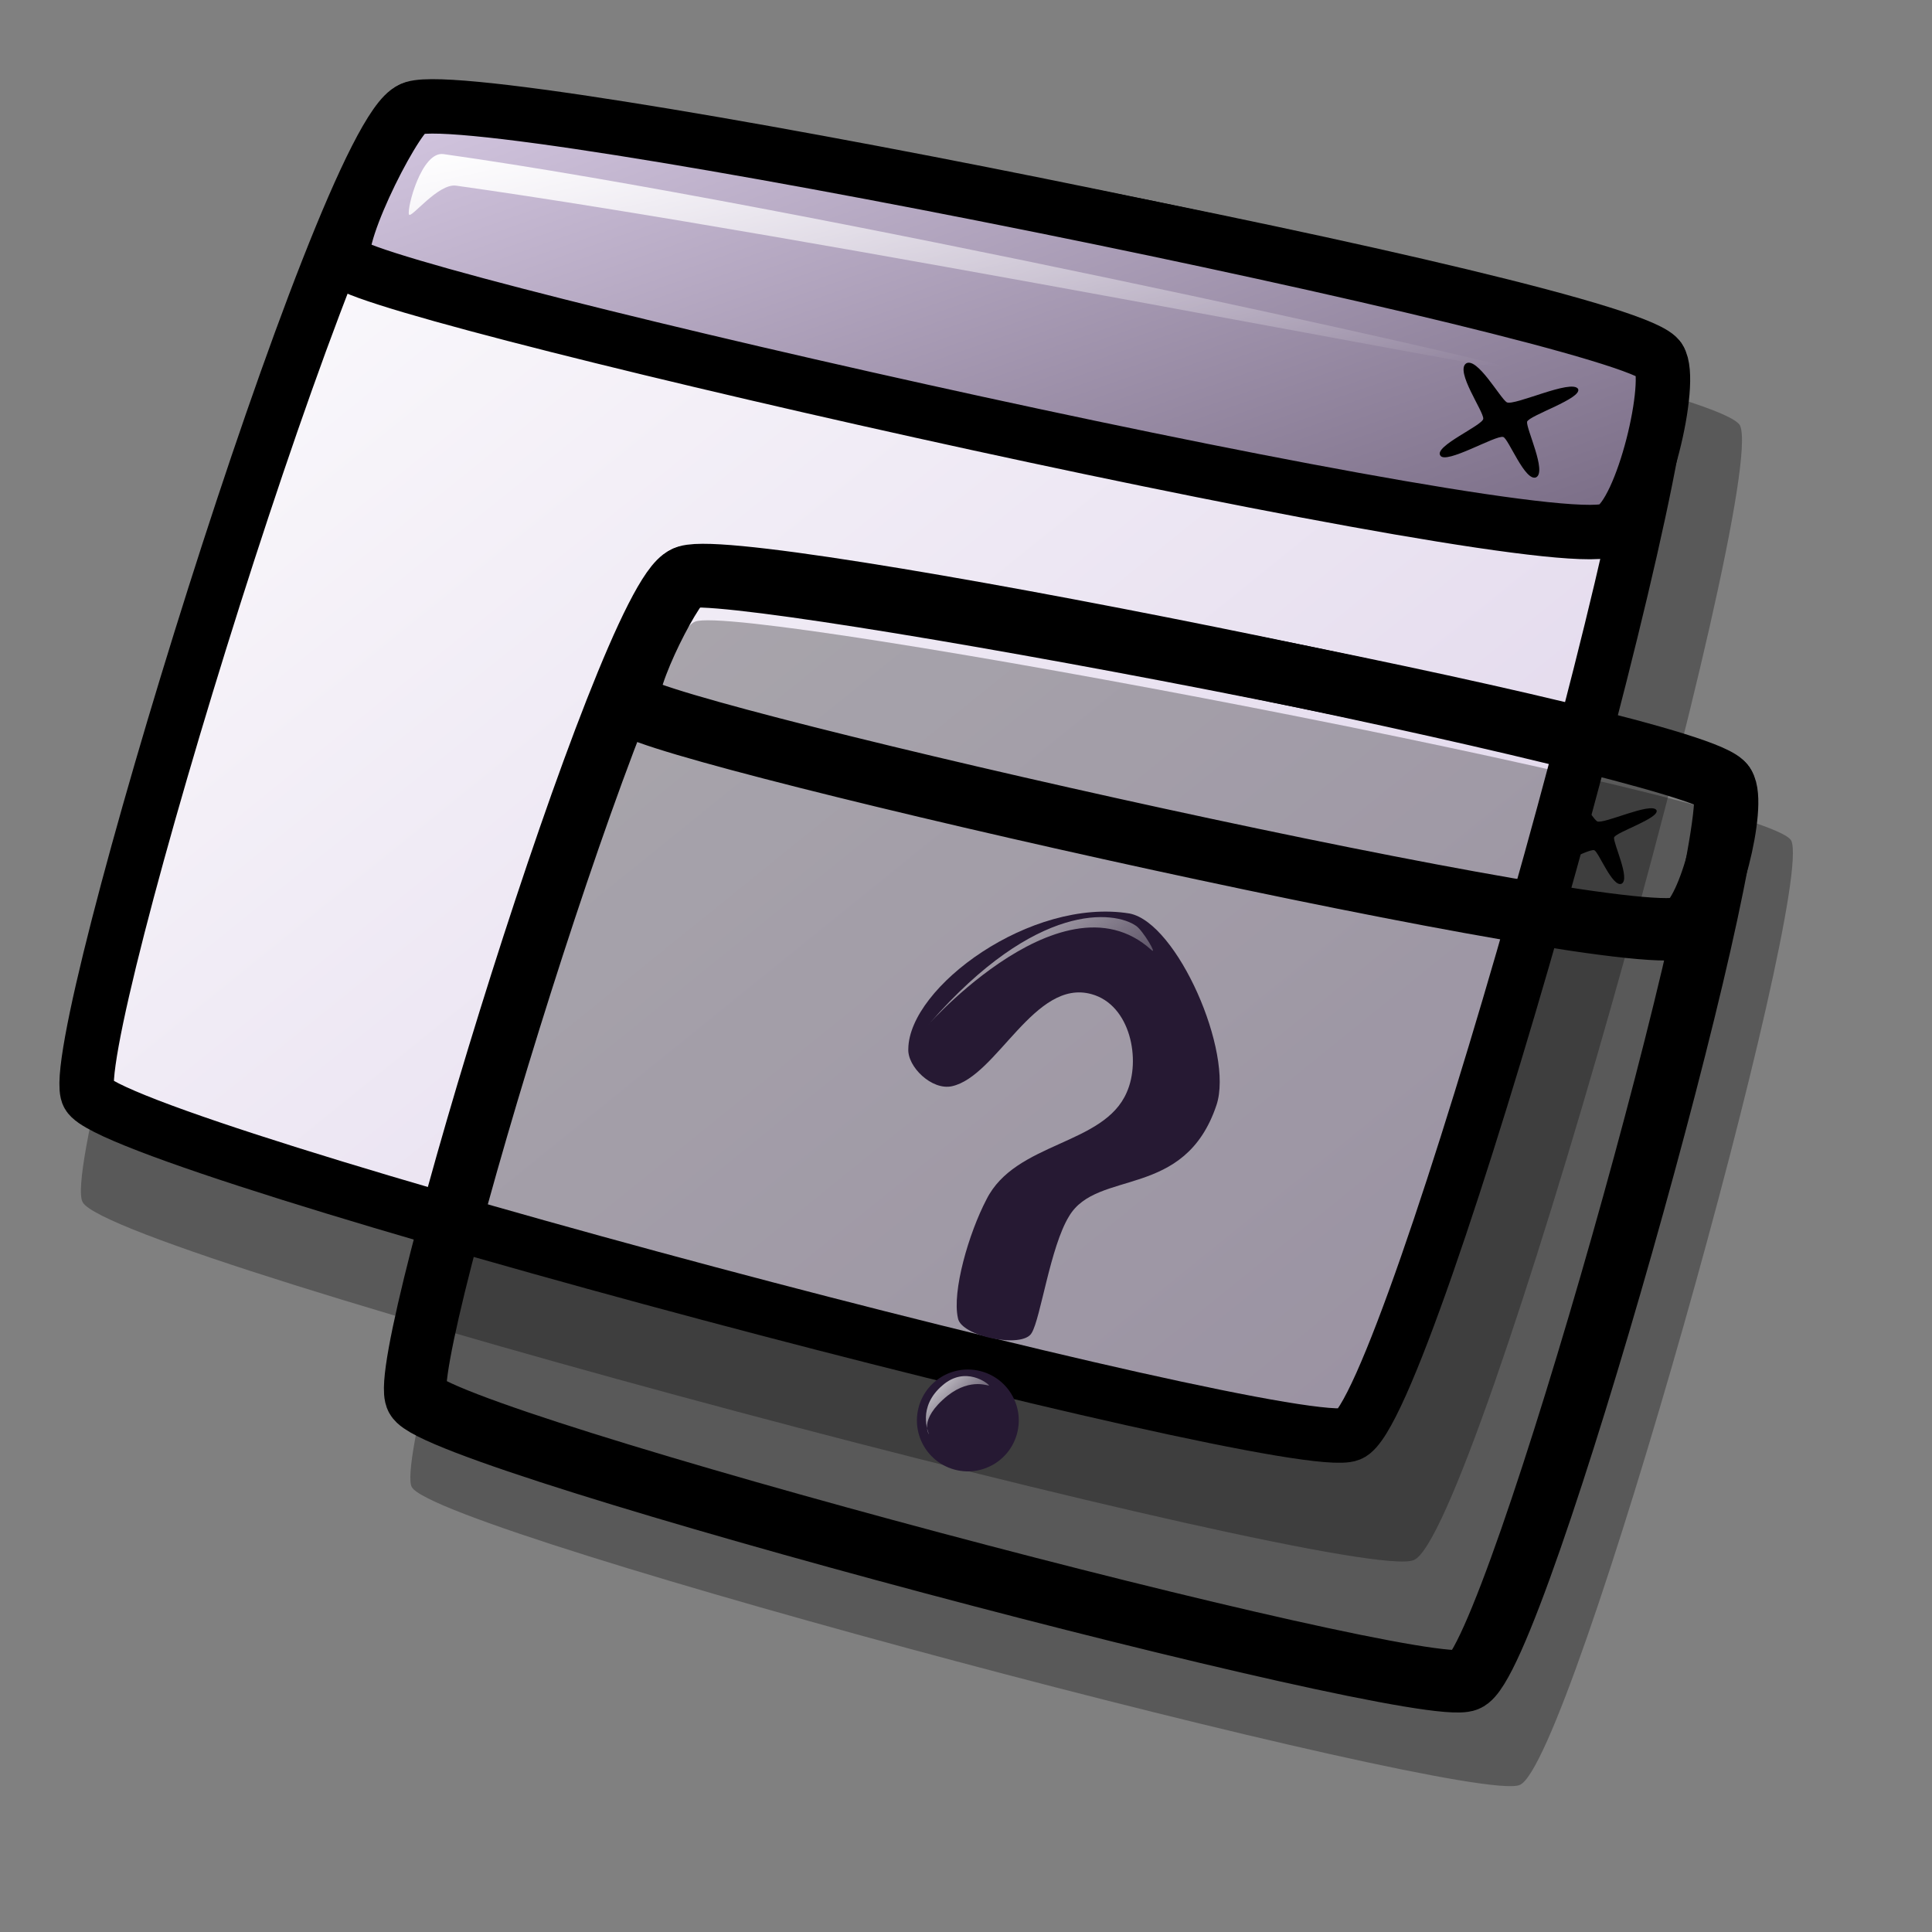 <?xml version="1.0" encoding="UTF-8" standalone="no"?>
<!DOCTYPE svg PUBLIC "-//W3C//DTD SVG 20010904//EN"
"http://www.w3.org/TR/2001/REC-SVG-20010904/DTD/svg10.dtd">
<!-- Created with Inkscape (http://www.inkscape.org/) -->
<svg
   id="svg1"
   sodipodi:version="0.32"
   inkscape:version="0.39"
   width="48pt"
   height="48pt"
   sodipodi:docbase="/home/scaba/files/lila/work/lila-gnome/Lila/scalable/apps"
   sodipodi:docname="panel-window-menu.svg"
   xmlns="http://www.w3.org/2000/svg"
   xmlns:cc="http://web.resource.org/cc/"
   xmlns:inkscape="http://www.inkscape.org/namespaces/inkscape"
   xmlns:sodipodi="http://sodipodi.sourceforge.net/DTD/sodipodi-0.dtd"
   xmlns:rdf="http://www.w3.org/1999/02/22-rdf-syntax-ns#"
   xmlns:dc="http://purl.org/dc/elements/1.1/"
   xmlns:xlink="http://www.w3.org/1999/xlink">
  <rect width="100%" height="100%" fill="#808080" stroke="none"/>
  <defs
     id="defs3">
    <linearGradient
       id="linearGradient866">
      <stop
         style="stop-color:#ffffff;stop-opacity:1;"
         offset="0"
         id="stop867" />
      <stop
         style="stop-color:#d9cce6;stop-opacity:1;"
         offset="1"
         id="stop868" />
    </linearGradient>
    <linearGradient
       xlink:href="#linearGradient866"
       id="linearGradient638"
       x1="0"
       y1="0"
       x2="0.987"
       y2="1.023" />
    <linearGradient
       id="linearGradient642">
      <stop
         style="stop-color:#d9cce6;stop-opacity:1;"
         offset="0"
         id="stop643" />
      <stop
         style="stop-color:#73667f;stop-opacity:1;"
         offset="1"
         id="stop644" />
    </linearGradient>
    <linearGradient
       xlink:href="#linearGradient642"
       id="linearGradient640"
       x1="0"
       y1="-0"
       x2="0.987"
       y2="1.023" />
    <linearGradient
       xlink:href="#linearGradient584"
       id="linearGradient645"
       x1="-0"
       y1="-0"
       x2="0.993"
       y2="0.95" />
    <linearGradient
       id="linearGradient584">
      <stop
         style="stop-color:#ffffff;stop-opacity:1;"
         offset="0"
         id="stop585" />
      <stop
         style="stop-color:#ffffff;stop-opacity:0;"
         offset="1"
         id="stop586" />
    </linearGradient>
    <linearGradient
       id="linearGradient578">
      <stop
         style="stop-color:#faf8fd;stop-opacity:1;"
         offset="0"
         id="stop579" />
      <stop
         style="stop-color:#d9cce6;stop-opacity:1;"
         offset="1"
         id="stop580" />
    </linearGradient>
    <linearGradient
       xlink:href="#linearGradient578"
       id="linearGradient581"
       x1="0"
       y1="0"
       x2="0.987"
       y2="1.008" />
    <linearGradient
       xlink:href="#linearGradient584"
       id="linearGradient583"
       x1="0"
       y1="0"
       x2="1.004"
       y2="0.952" />
    <linearGradient
       xlink:href="#linearGradient584"
       id="linearGradient654"
       x1="-0"
       y1="-0"
       x2="0.963"
       y2="0.992" />
    <linearGradient
       xlink:href="#linearGradient584"
       id="linearGradient655"
       x1="-0"
       y1="-0"
       x2="0.981"
       y2="0.953" />
    <linearGradient
       xlink:href="#linearGradient584"
       id="linearGradient713"
       x1="-0"
       y1="-0"
       x2="0.955"
       y2="0.992" />
    <linearGradient
       xlink:href="#linearGradient584"
       id="linearGradient1245"
       x1="0"
       y1="0"
       x2="0.977"
       y2="0.992" />
  </defs>
  <sodipodi:namedview
     id="base"
     pagecolor="#ffffff"
     bordercolor="#666666"
     borderopacity="1.0"
     inkscape:pageopacity="0.0"
     inkscape:pageshadow="2"
     inkscape:zoom="8.0000000"
     inkscape:cx="26.135040"
     inkscape:cy="14.951275"
     inkscape:window-width="810"
     inkscape:window-height="662"
     inkscape:window-x="27"
     inkscape:window-y="26" />
  <path
     style="font-size:12;opacity:0.303;fill-rule:evenodd;stroke-width:1.25;"
     d="M 2.739,39.825 C 1.833,38.276 11.606,6.409 14.011,5.38 C 15.815,4.604 56.798,12.366 57.643,14.1 C 58.574,16.218 48.89,50.896 46.83,51.681 C 44.824,52.521 3.725,41.662 2.739,39.825 z "
     id="path627"
     sodipodi:nodetypes="cssss" />
  <path
     style="font-size:12;fill:url(#linearGradient638);fill-rule:evenodd;stroke:#000000;stroke-width:1.803;"
     d="M 2.925,36.273 C 2.067,34.805 11.33,4.601 13.609,3.626 C 15.319,2.891 54.164,10.247 54.964,11.891 C 55.846,13.899 46.668,46.767 44.715,47.511 C 42.814,48.307 3.86,38.015 2.925,36.273 z "
     id="path628"
     sodipodi:nodetypes="cssss" />
  <path
     style="font-size:12;fill:url(#linearGradient640);fill-rule:evenodd;stroke:#000000;stroke-width:1.803;"
     d="M 11.479,8.702 C 10.83,8.347 12.995,4.007 13.609,3.626 C 15.122,2.541 53.865,10.43 54.964,11.891 C 55.447,12.603 54.43,16.976 53.405,17.514 C 51.723,18.706 13.001,9.963 11.479,8.702 z "
     id="path629"
     sodipodi:nodetypes="cssss" />
  <path
     style="font-size:12;fill-rule:evenodd;stroke-width:1pt;"
     d="M 48.569,12.038 C 48.194,12.29 49.151,13.628 49.135,13.871 C 49.122,14.09 47.5,14.779 47.711,15.087 C 47.88,15.405 49.57,14.393 49.798,14.477 C 49.97,14.529 50.524,15.976 50.888,15.811 C 51.244,15.622 50.557,14.212 50.586,13.972 C 50.653,13.76 52.423,13.198 52.276,12.883 C 52.061,12.546 50.169,13.454 49.914,13.327 C 49.7,13.198 48.937,11.821 48.569,12.038 z "
     id="path633"
     sodipodi:nodetypes="cssssssss" />
  <path
     style="font-size:12;fill:url(#linearGradient645);fill-rule:evenodd;stroke-width:1pt;"
     d="M 13.548,7.105 C 13.471,6.911 13.961,5.002 14.692,5.105 C 26.207,6.722 50.217,12.09 50.287,12.266 C 50.356,12.438 26.758,7.786 15.109,6.15 C 14.512,6.066 13.61,7.259 13.548,7.105 z "
     id="path636"
     sodipodi:nodetypes="cssss" />
  <path
     style="font-size:12;opacity:0.303;fill-rule:evenodd;stroke-width:1.25;"
     d="M 13.642,49.262 C 12.889,47.973 21.023,21.449 23.024,20.593 C 24.526,19.947 58.637,26.407 59.34,27.851 C 60.115,29.613 52.055,58.477 50.34,59.13 C 48.671,59.829 14.463,50.791 13.642,49.262 z "
     id="path1337"
     sodipodi:nodetypes="cssss" />
  <path
     style="font-size:12;fill:url(#linearGradient638);fill-rule:evenodd;stroke:#000000;stroke-width:2.068;"
     d="M 13.798,46.306 C 13.083,45.084 20.793,19.944 22.69,19.133 C 24.113,18.521 56.444,24.644 57.11,26.012 C 57.845,27.683 50.206,55.04 48.58,55.659 C 46.998,56.322 14.575,47.755 13.798,46.306 z "
     id="path1338"
     sodipodi:nodetypes="cssss" />
  <path
     style="font-size:12;fill:url(#linearGradient640);fill-rule:evenodd;stroke:#000000;stroke-width:2.068;"
     d="M 20.917,23.357 C 20.377,23.063 22.179,19.45 22.69,19.133 C 23.949,18.229 56.195,24.796 57.11,26.012 C 57.512,26.604 56.666,30.244 55.813,30.692 C 54.413,31.684 22.184,24.407 20.917,23.357 z "
     id="path1339"
     sodipodi:nodetypes="cssss" />
  <path
     style="font-size:12;fill-rule:evenodd;stroke-width:1pt;"
     d="M 51.788,26.134 C 51.476,26.344 52.273,27.458 52.259,27.66 C 52.248,27.843 50.898,28.416 51.073,28.672 C 51.215,28.937 52.621,28.094 52.811,28.165 C 52.954,28.208 53.415,29.412 53.718,29.274 C 54.014,29.118 53.442,27.944 53.467,27.744 C 53.523,27.567 54.996,27.1 54.873,26.837 C 54.695,26.557 53.12,27.313 52.907,27.208 C 52.729,27.1 52.094,25.954 51.788,26.134 z "
     id="path1340"
     sodipodi:nodetypes="cssssssss" />
  <path
     style="font-size:12;fill:url(#linearGradient645);fill-rule:evenodd;stroke-width:1pt;"
     d="M 22.639,22.029 C 22.575,21.867 22.983,20.278 23.591,20.364 C 33.176,21.71 53.159,26.178 53.218,26.324 C 53.275,26.468 33.634,22.596 23.939,21.234 C 23.442,21.164 22.69,22.157 22.639,22.029 z "
     id="path1341"
     sodipodi:nodetypes="cssss" />
  <path
     style="fill:#261933;fill-opacity:1;fill-rule:evenodd;stroke:none;stroke-width:1pt;stroke-linecap:butt;stroke-linejoin:miter;stroke-opacity:1;"
     d="M 30.089,34.743 C 30.116,32.693 34.148,29.727 37.419,30.261 C 38.999,30.569 40.876,34.864 40.298,36.606 C 39.245,39.754 36.349,38.716 35.415,40.288 C 34.793,41.297 34.473,43.663 34.177,44.154 C 33.886,44.688 31.833,44.273 31.733,43.665 C 31.533,42.783 32.088,40.859 32.68,39.729 C 33.641,37.818 36.568,37.946 37.324,36.187 C 37.802,35.119 37.454,33.291 36.161,32.933 C 34.268,32.403 33.032,35.656 31.533,35.983 C 30.869,36.127 30.053,35.337 30.089,34.743 z "
     id="path1465"
     sodipodi:nodetypes="cssssssssss" />
  <path
     style="font-size:12;fill:#261933;fill-opacity:1;fill-rule:evenodd;stroke-width:1pt;"
     d="M 33.701,47.448 C 33.483,48.354 32.572,48.912 31.666,48.694 C 30.761,48.476 30.203,47.564 30.421,46.659 C 30.639,45.754 31.551,45.196 32.456,45.414 C 33.361,45.632 33.919,46.543 33.701,47.448 z "
     id="path962" />
  <path
     style="fill:url(#linearGradient655);fill-opacity:1;fill-rule:evenodd;stroke:none;stroke-width:1pt;stroke-linecap:butt;stroke-linejoin:miter;stroke-opacity:1;"
     d="M 30.773,47.504 C 30.744,47.442 30.383,46.602 31.223,45.89 C 31.981,45.233 32.733,45.831 32.761,45.891 C 32.787,45.947 32.181,45.61 31.386,46.237 C 30.381,47.05 30.798,47.557 30.773,47.504 z "
     id="path853"
     sodipodi:nodetypes="cssss" />
  <path
     style="fill:url(#linearGradient654);fill-opacity:1;fill-rule:evenodd;stroke:none;stroke-width:1pt;stroke-linecap:butt;stroke-linejoin:miter;stroke-opacity:1;"
     d="M 30.797,33.895 C 34.349,29.83 36.928,30.175 37.636,30.671 C 37.868,30.833 38.357,31.665 38.138,31.466 C 35.094,28.702 30.185,34.595 30.797,33.895 z "
     id="path965"
     sodipodi:nodetypes="csss" />
</svg>
